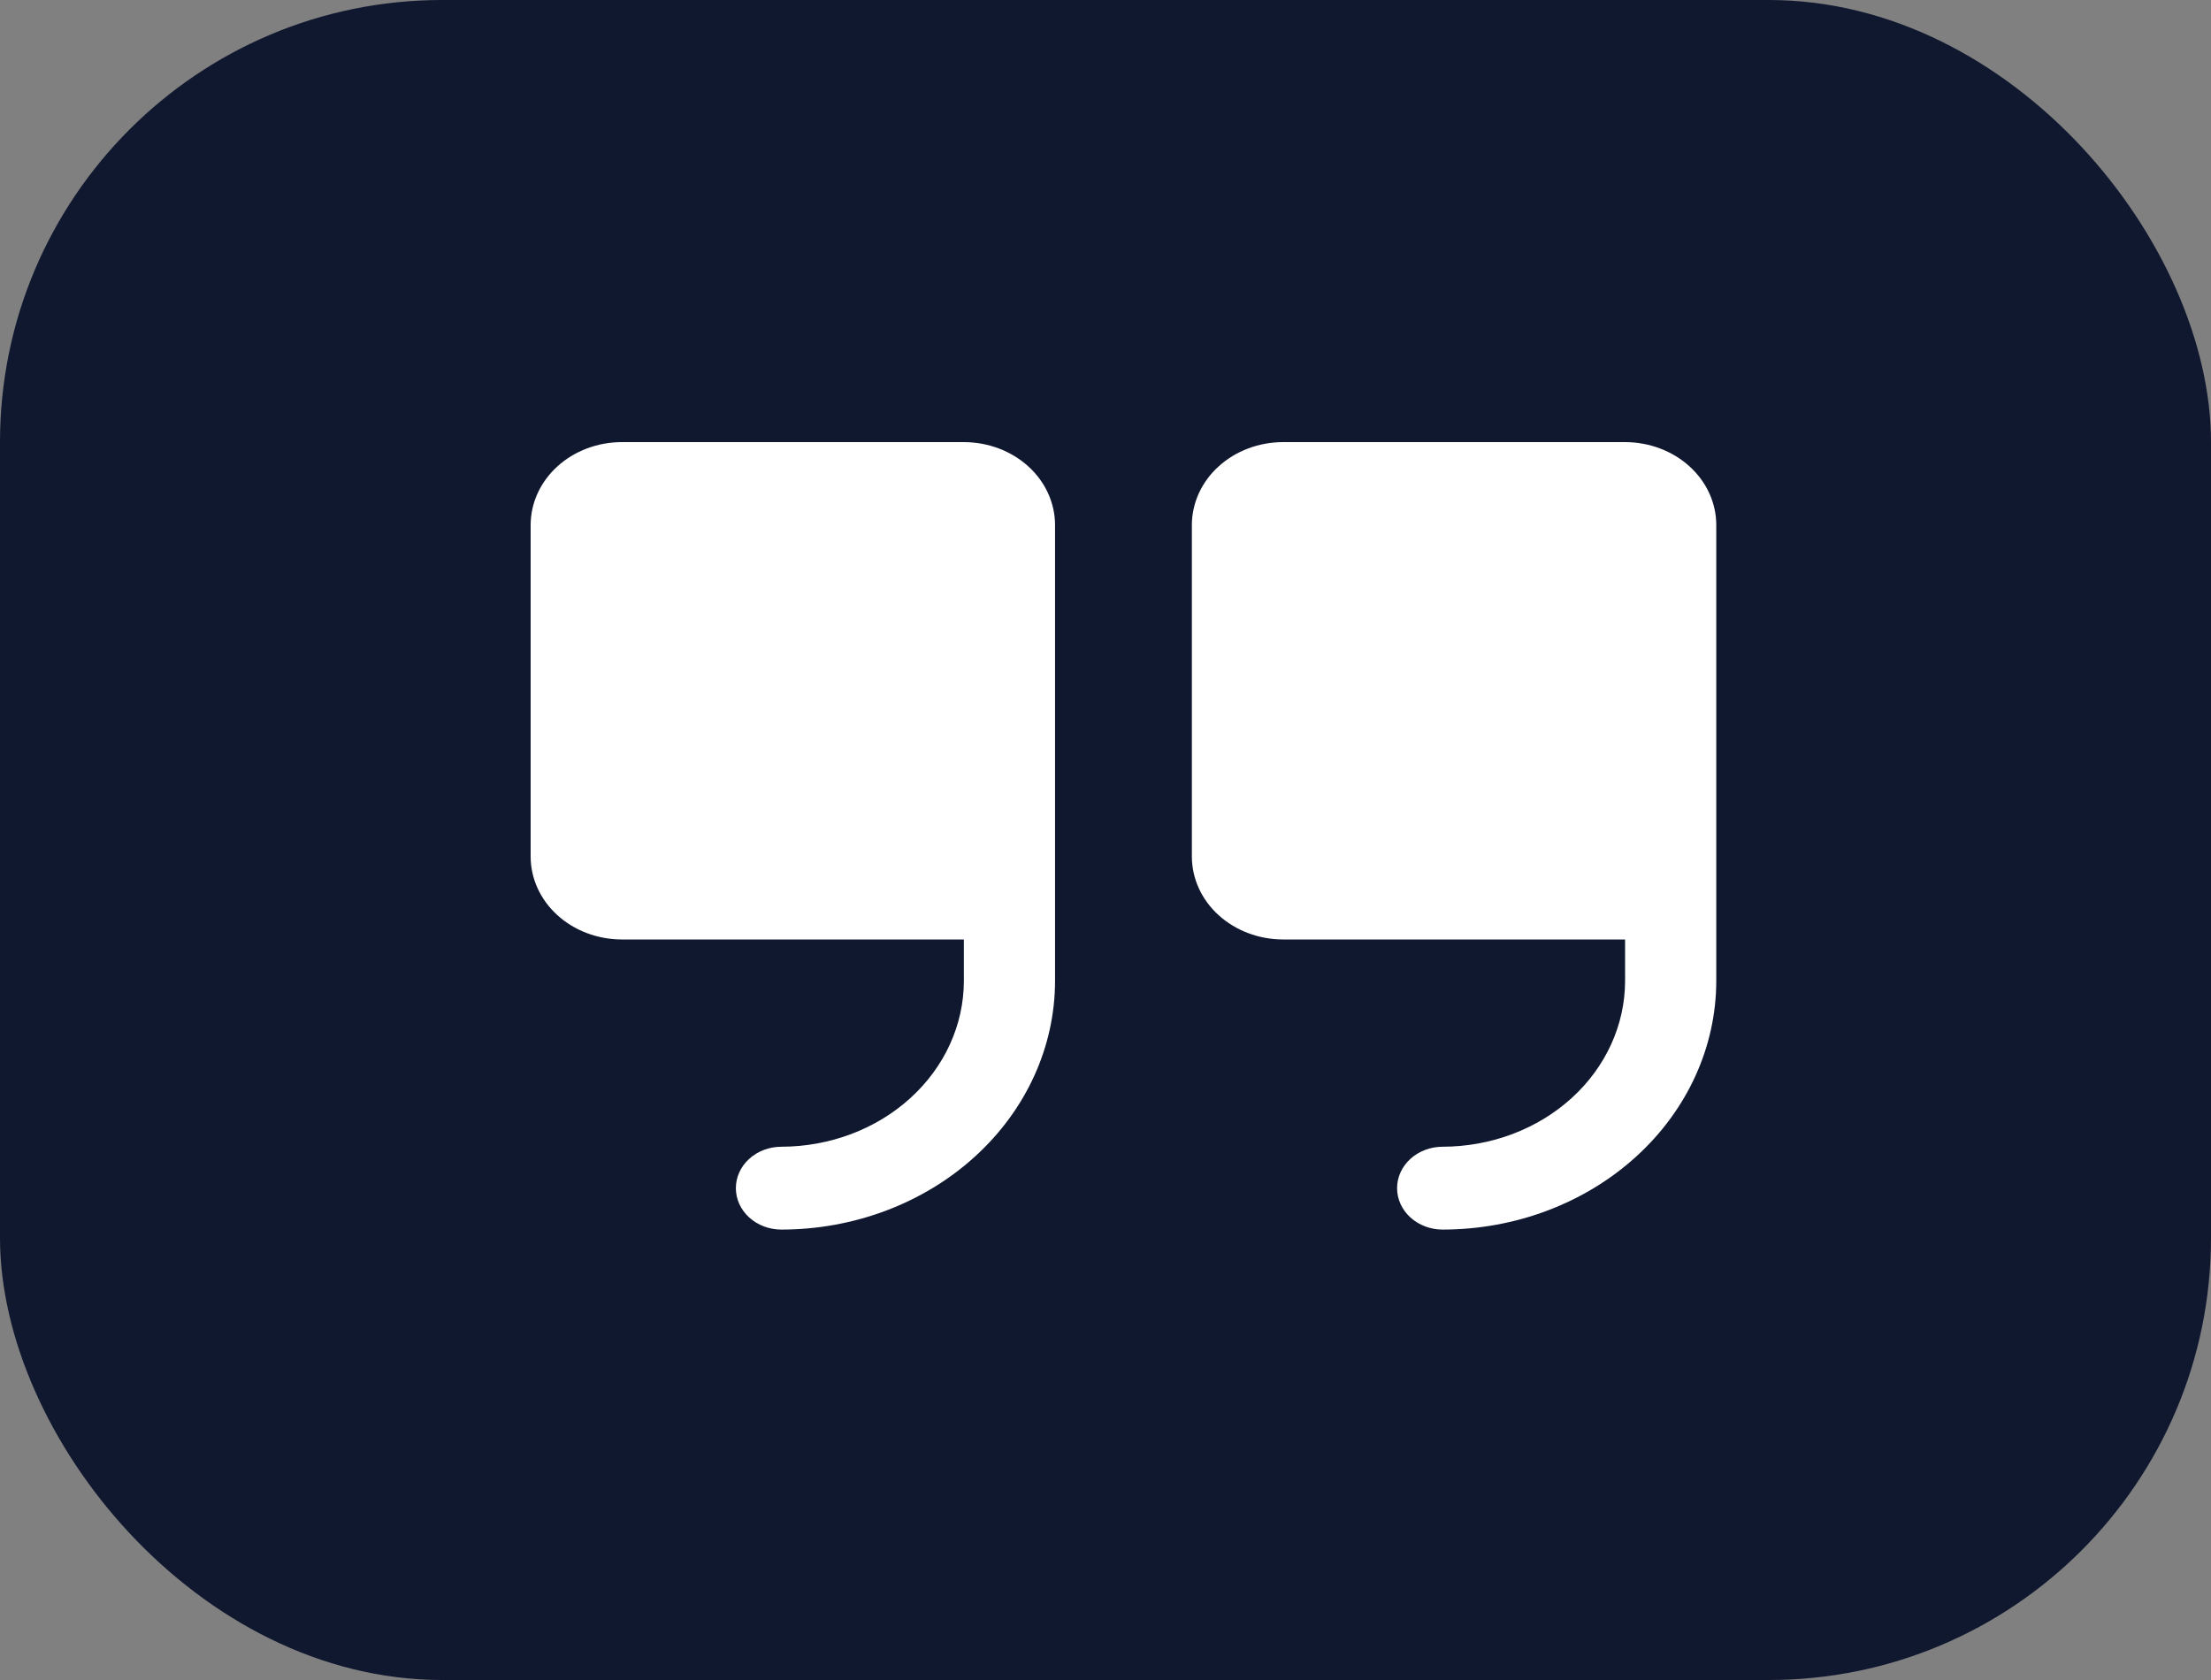 <svg width="50" height="38" viewBox="0 0 50 38" fill="none" xmlns="http://www.w3.org/2000/svg">
<rect x="0" y="0" width="50" height="38" fill="#808080" stroke="none"/>
<rect width="50" height="38" rx="10" fill="#10182F"/>
<path d="M23.859 11.875V22.188C23.858 23.679 23.205 25.109 22.045 26.163C20.885 27.218 19.312 27.811 17.672 27.812C17.398 27.812 17.136 27.714 16.943 27.538C16.749 27.362 16.641 27.124 16.641 26.875C16.641 26.626 16.749 26.388 16.943 26.212C17.136 26.036 17.398 25.938 17.672 25.938C18.765 25.936 19.814 25.541 20.587 24.838C21.361 24.135 21.796 23.182 21.797 22.188V21.25H14.062C13.516 21.249 12.991 21.052 12.605 20.7C12.218 20.349 12.001 19.872 12 19.375V11.875C12.001 11.378 12.218 10.901 12.605 10.55C12.991 10.198 13.516 10.001 14.062 10H21.797C22.344 10.001 22.868 10.198 23.255 10.55C23.641 10.901 23.859 11.378 23.859 11.875ZM36.75 10H29.016C28.469 10.001 27.945 10.198 27.558 10.55C27.171 10.901 26.954 11.378 26.953 11.875V19.375C26.954 19.872 27.171 20.349 27.558 20.7C27.945 21.052 28.469 21.249 29.016 21.25H36.75V22.188C36.749 23.182 36.314 24.135 35.541 24.838C34.767 25.541 33.719 25.936 32.625 25.938C32.352 25.938 32.089 26.036 31.896 26.212C31.702 26.388 31.594 26.626 31.594 26.875C31.594 27.124 31.702 27.362 31.896 27.538C32.089 27.714 32.352 27.812 32.625 27.812C34.266 27.811 35.838 27.218 36.998 26.163C38.158 25.109 38.811 23.679 38.812 22.188V11.875C38.812 11.378 38.594 10.901 38.208 10.55C37.821 10.198 37.297 10.001 36.75 10Z" fill="white"/>
</svg>
